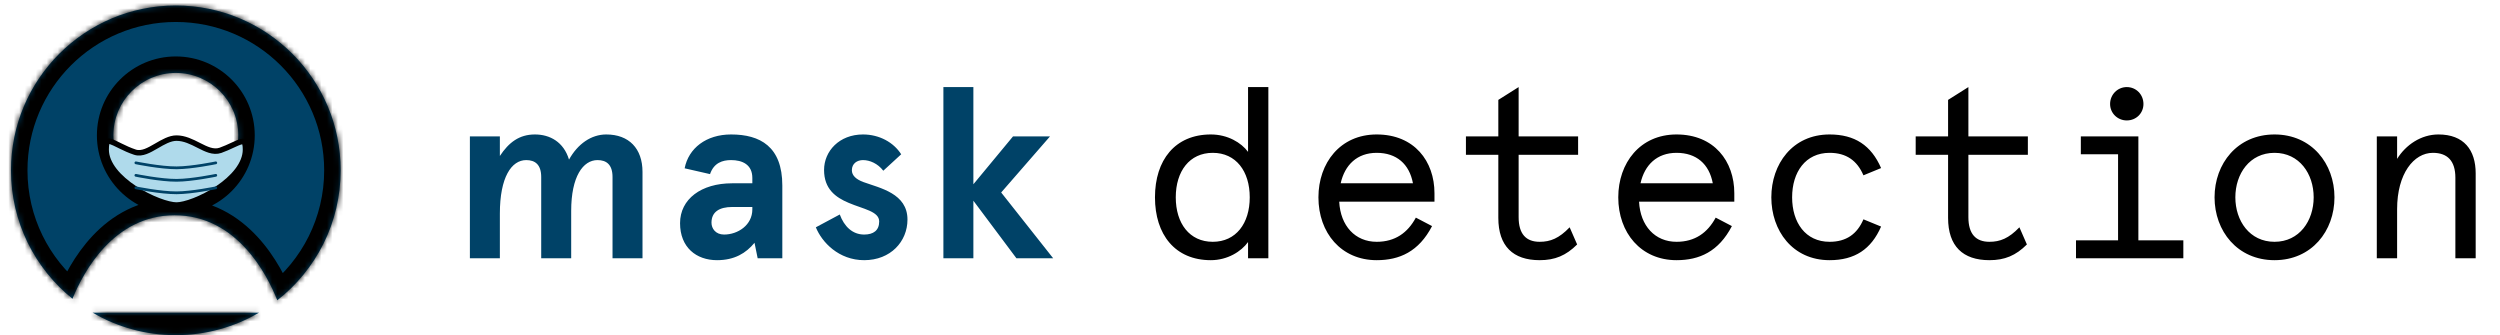 <svg width="455" height="61" viewBox="0 0 455 61" fill="none" xmlns="http://www.w3.org/2000/svg">
<path d="M103.956 47V38.376C103.956 32.128 106.112 29.136 108.752 29.136C110.38 29.136 111.48 29.972 111.48 32.216V47H116.936V31.292C116.936 27.024 114.472 24.472 110.336 24.472C107.608 24.472 105.144 26.188 103.56 29.048C102.592 25.836 100.084 24.472 97.356 24.472C94.496 24.472 92.604 25.924 90.976 28.388V24.824H85.52V47H90.976V38.86C90.976 32.26 93.088 29.136 95.772 29.136C97.4 29.136 98.5 29.972 98.5 32.216V47H103.956ZM129.226 31.688C129.93 29.62 131.514 29.136 133.054 29.136C135.078 29.136 136.926 29.928 136.926 32.392V33.36H133.23C127.642 33.36 123.77 36.22 123.77 40.62C123.77 45.02 126.718 47.352 130.502 47.352C133.67 47.352 135.782 46.076 137.322 44.184L137.894 47H142.382V33.756C142.382 26.672 138.334 24.472 133.054 24.472C128.522 24.472 125.31 26.98 124.606 30.632L129.226 31.688ZM129.49 40.532C129.49 38.552 130.942 37.672 133.274 37.672H136.926V38.112C136.926 40.972 134.286 42.688 131.778 42.688C130.238 42.688 129.49 41.588 129.49 40.532ZM157.064 24.472C152.752 24.472 149.98 27.508 149.98 30.94C149.98 34.372 152.048 35.912 154.468 36.924C157.152 38.068 160.012 38.464 160.012 40.312C160.012 41.94 158.956 42.688 157.284 42.688C155.128 42.688 153.632 41.192 152.84 39.036L148.484 41.368C149.584 44.096 152.664 47.352 157.284 47.352C162.08 47.352 165.16 43.964 165.16 39.96C165.16 35.208 160.188 34.24 157.152 33.14C155.832 32.656 155.04 31.952 155.04 30.984C155.04 29.752 156.008 29.136 157.064 29.136C158.296 29.136 159.748 29.752 160.76 31.072L164.016 28.08C162.652 25.924 160.056 24.472 157.064 24.472ZM171.698 15.848V47H177.154V36.528L184.986 47H191.674L182.214 35.032L191.102 24.824H184.37L177.154 33.536V15.848H171.698Z" fill="#004267"/>
<path d="M210.205 35.912C210.205 42.688 213.857 47.352 220.369 47.352C223.405 47.352 225.913 45.768 227.145 44.052V47H230.841V15.848H227.145V27.64C225.913 25.968 223.449 24.472 220.369 24.472C213.857 24.472 210.205 29.136 210.205 35.912ZM213.989 35.912C213.989 31.16 216.497 27.816 220.721 27.816C224.945 27.816 227.453 31.16 227.453 35.912C227.453 40.664 224.945 44.008 220.721 44.008C216.497 44.008 213.989 40.664 213.989 35.912ZM261.074 35.164C261.074 29.356 257.422 24.472 250.558 24.472C243.914 24.472 239.954 29.664 239.954 35.912C239.954 42.38 244.09 47.352 250.558 47.352C254.694 47.352 258.214 45.812 260.634 41.148L257.686 39.608C256.19 42.38 253.902 44.008 250.558 44.008C246.642 44.008 243.958 41.104 243.738 36.704H261.074V35.164ZM250.558 27.816C254.166 27.816 256.498 29.84 257.158 33.36H244.002C244.75 30.016 246.994 27.816 250.558 27.816ZM266.799 28.168H272.695V39.652C272.695 44.8 275.379 47.352 280.219 47.352C282.991 47.352 285.015 46.516 287.039 44.492L285.675 41.368C283.739 43.392 282.155 44.008 280.219 44.008C277.755 44.008 276.391 42.6 276.391 39.52V28.168H287.215V24.824H276.391V15.848L272.695 18.18V24.824H266.799V28.168ZM315.644 35.164C315.644 29.356 311.992 24.472 305.128 24.472C298.484 24.472 294.524 29.664 294.524 35.912C294.524 42.38 298.66 47.352 305.128 47.352C309.264 47.352 312.784 45.812 315.204 41.148L312.256 39.608C310.76 42.38 308.472 44.008 305.128 44.008C301.212 44.008 298.528 41.104 298.308 36.704H315.644V35.164ZM305.128 27.816C308.736 27.816 311.068 29.84 311.728 33.36H298.572C299.32 30.016 301.564 27.816 305.128 27.816ZM339.146 39.916C338.002 42.6 336.022 44.008 332.986 44.008C328.586 44.008 326.166 40.488 326.166 35.912C326.166 31.336 328.586 27.816 332.986 27.816C336.022 27.816 338.002 29.224 339.146 31.908L342.358 30.588C340.554 26.452 337.562 24.472 332.986 24.472C326.21 24.472 322.382 29.884 322.382 35.912C322.382 41.94 326.21 47.352 332.986 47.352C337.562 47.352 340.554 45.372 342.358 41.236L339.146 39.916ZM348.655 28.168H354.551V39.652C354.551 44.8 357.235 47.352 362.075 47.352C364.847 47.352 366.871 46.516 368.895 44.492L367.531 41.368C365.595 43.392 364.011 44.008 362.075 44.008C359.611 44.008 358.247 42.6 358.247 39.52V28.168H369.071V24.824H358.247V15.848L354.551 18.18V24.824H348.655V28.168ZM378.712 28.08H385.488V43.744H377.832V47H397.368V43.744H389.184V24.824H378.712V28.08ZM384.036 18.928C384.036 20.6 385.4 21.92 387.072 21.92C388.788 21.92 390.108 20.6 390.108 18.928C390.108 17.212 388.788 15.848 387.072 15.848C385.4 15.848 384.036 17.212 384.036 18.928ZM403.049 35.912C403.049 42.028 407.185 47.352 413.961 47.352C420.737 47.352 424.873 42.028 424.873 35.912C424.873 29.796 420.737 24.472 413.961 24.472C407.185 24.472 403.049 29.796 403.049 35.912ZM406.833 35.912C406.833 31.644 409.429 27.816 413.961 27.816C418.493 27.816 421.089 31.644 421.089 35.912C421.089 40.18 418.493 44.008 413.961 44.008C409.429 44.008 406.833 40.18 406.833 35.912ZM450.574 31.556C450.574 27.288 448.418 24.472 443.798 24.472C440.63 24.472 437.858 26.364 436.274 28.916V24.824H432.578V47H436.274V38.068C436.274 31.6 439.31 27.816 442.786 27.816C445.426 27.816 446.878 29.268 446.878 32.348V47H450.574V31.556Z" fill="black"/>
<mask id="path-2-inside-1" fill="white">
<path fill-rule="evenodd" clip-rule="evenodd" d="M47.133 56.909C42.691 59.51 37.519 61 32 61C26.481 61 21.309 59.51 16.867 56.909H47.133ZM50.465 54.646C48.568 49.867 43.065 39.182 31.773 39.182C20.691 39.182 15.184 49.472 13.191 54.372C6.366 48.873 2 40.447 2 31C2 14.431 15.431 1 32 1C48.569 1 62 14.431 62 31C62 40.605 57.486 49.155 50.465 54.646ZM43.364 24.636C43.364 30.912 38.276 36 32 36C25.724 36 20.636 30.912 20.636 24.636C20.636 18.36 25.724 13.273 32 13.273C38.276 13.273 43.364 18.36 43.364 24.636Z"/>
</mask>
<path fill-rule="evenodd" clip-rule="evenodd" d="M47.133 56.909C42.691 59.51 37.519 61 32 61C26.481 61 21.309 59.51 16.867 56.909H47.133ZM50.465 54.646C48.568 49.867 43.065 39.182 31.773 39.182C20.691 39.182 15.184 49.472 13.191 54.372C6.366 48.873 2 40.447 2 31C2 14.431 15.431 1 32 1C48.569 1 62 14.431 62 31C62 40.605 57.486 49.155 50.465 54.646ZM43.364 24.636C43.364 30.912 38.276 36 32 36C25.724 36 20.636 30.912 20.636 24.636C20.636 18.36 25.724 13.273 32 13.273C38.276 13.273 43.364 18.36 43.364 24.636Z" fill="#004267"/>
<path d="M47.133 56.909L48.649 59.498L58.197 53.909H47.133V56.909ZM16.867 56.909V53.909H5.803L15.351 59.498L16.867 56.909ZM50.465 54.646L47.676 55.752L49.155 59.478L52.313 57.009L50.465 54.646ZM13.191 54.372L11.308 56.708L14.449 59.239L15.969 55.503L13.191 54.372ZM32 64C38.066 64 43.759 62.36 48.649 59.498L45.618 54.32C41.622 56.659 36.972 58 32 58V64ZM15.351 59.498C20.241 62.36 25.934 64 32 64V58C27.028 58 22.378 56.659 18.382 54.32L15.351 59.498ZM47.133 53.909H16.867V59.909H47.133V53.909ZM31.773 42.182C36.358 42.182 39.81 44.316 42.44 47.159C45.111 50.045 46.795 53.531 47.676 55.752L53.253 53.539C52.239 50.982 50.223 46.735 46.844 43.084C43.426 39.39 38.48 36.182 31.773 36.182V42.182ZM15.969 55.503C16.897 53.223 18.601 49.806 21.254 47C23.865 44.239 27.271 42.182 31.773 42.182V36.182C25.192 36.182 20.305 39.27 16.894 42.878C13.524 46.443 11.478 50.621 10.412 53.242L15.969 55.503ZM-1 31C-1 41.392 3.807 50.664 11.308 56.708L15.073 52.036C8.925 47.082 5 39.501 5 31H-1ZM32 -2C13.775 -2 -1 12.775 -1 31H5C5 16.088 17.088 4 32 4V-2ZM65 31C65 12.775 50.225 -2 32 -2V4C46.912 4 59 16.088 59 31H65ZM52.313 57.009C60.03 50.974 65 41.567 65 31H59C59 39.642 54.943 47.336 48.617 52.283L52.313 57.009ZM32 39C39.933 39 46.364 32.569 46.364 24.636H40.364C40.364 29.256 36.619 33 32 33V39ZM17.636 24.636C17.636 32.569 24.067 39 32 39V33C27.381 33 23.636 29.256 23.636 24.636H17.636ZM32 10.273C24.067 10.273 17.636 16.703 17.636 24.636H23.636C23.636 20.017 27.381 16.273 32 16.273V10.273ZM46.364 24.636C46.364 16.703 39.933 10.273 32 10.273V16.273C36.619 16.273 40.364 20.017 40.364 24.636H46.364Z" fill="black" mask="url(#path-2-inside-1)"/>
<path d="M44.682 27.222C44.682 28.542 44.131 29.831 43.207 31.043C42.283 32.255 41.006 33.361 39.609 34.3C38.214 35.237 36.718 35.996 35.371 36.52C34.012 37.048 32.852 37.318 32.119 37.318C31.385 37.318 30.209 37.047 28.827 36.519C27.457 35.995 25.93 35.235 24.506 34.297C23.079 33.358 21.772 32.251 20.826 31.039C19.881 29.826 19.318 28.538 19.318 27.222C19.318 26.756 19.349 26.412 19.402 26.162C19.456 25.909 19.524 25.792 19.57 25.741C19.605 25.701 19.698 25.612 20.164 25.763C20.545 25.887 21.01 26.118 21.603 26.412C21.713 26.467 21.828 26.524 21.947 26.582C22.687 26.947 23.566 27.363 24.57 27.696C25.221 27.913 25.887 27.795 26.508 27.566C27.126 27.337 27.766 26.97 28.386 26.609C28.424 26.587 28.461 26.566 28.499 26.544C29.095 26.197 29.684 25.855 30.282 25.591C30.916 25.311 31.526 25.136 32.119 25.136C33.57 25.136 34.875 25.799 36.17 26.457L36.229 26.488C36.868 26.812 37.518 27.138 38.149 27.329C38.787 27.522 39.456 27.594 40.121 27.359C40.918 27.077 41.642 26.741 42.263 26.452C42.287 26.441 42.311 26.43 42.335 26.419C42.991 26.114 43.494 25.886 43.887 25.792C44.274 25.7 44.378 25.776 44.433 25.843C44.548 25.979 44.682 26.346 44.682 27.222Z" fill="#AFDAEB" stroke="black"/>
<path d="M24.727 29.636C24.727 29.636 29.23 30.56 32.148 30.545C34.952 30.531 39.273 29.636 39.273 29.636" stroke="#004267" stroke-width="0.5" stroke-linecap="round"/>
<path d="M24.727 31.909C24.727 31.909 29.23 32.833 32.148 32.818C34.952 32.804 39.273 31.909 39.273 31.909" stroke="#004267" stroke-width="0.5" stroke-linecap="round"/>
<path d="M24.727 34.182C24.727 34.182 29.23 35.105 32.148 35.091C34.952 35.077 39.273 34.182 39.273 34.182" stroke="#004267" stroke-width="0.5" stroke-linecap="round"/>
</svg>
